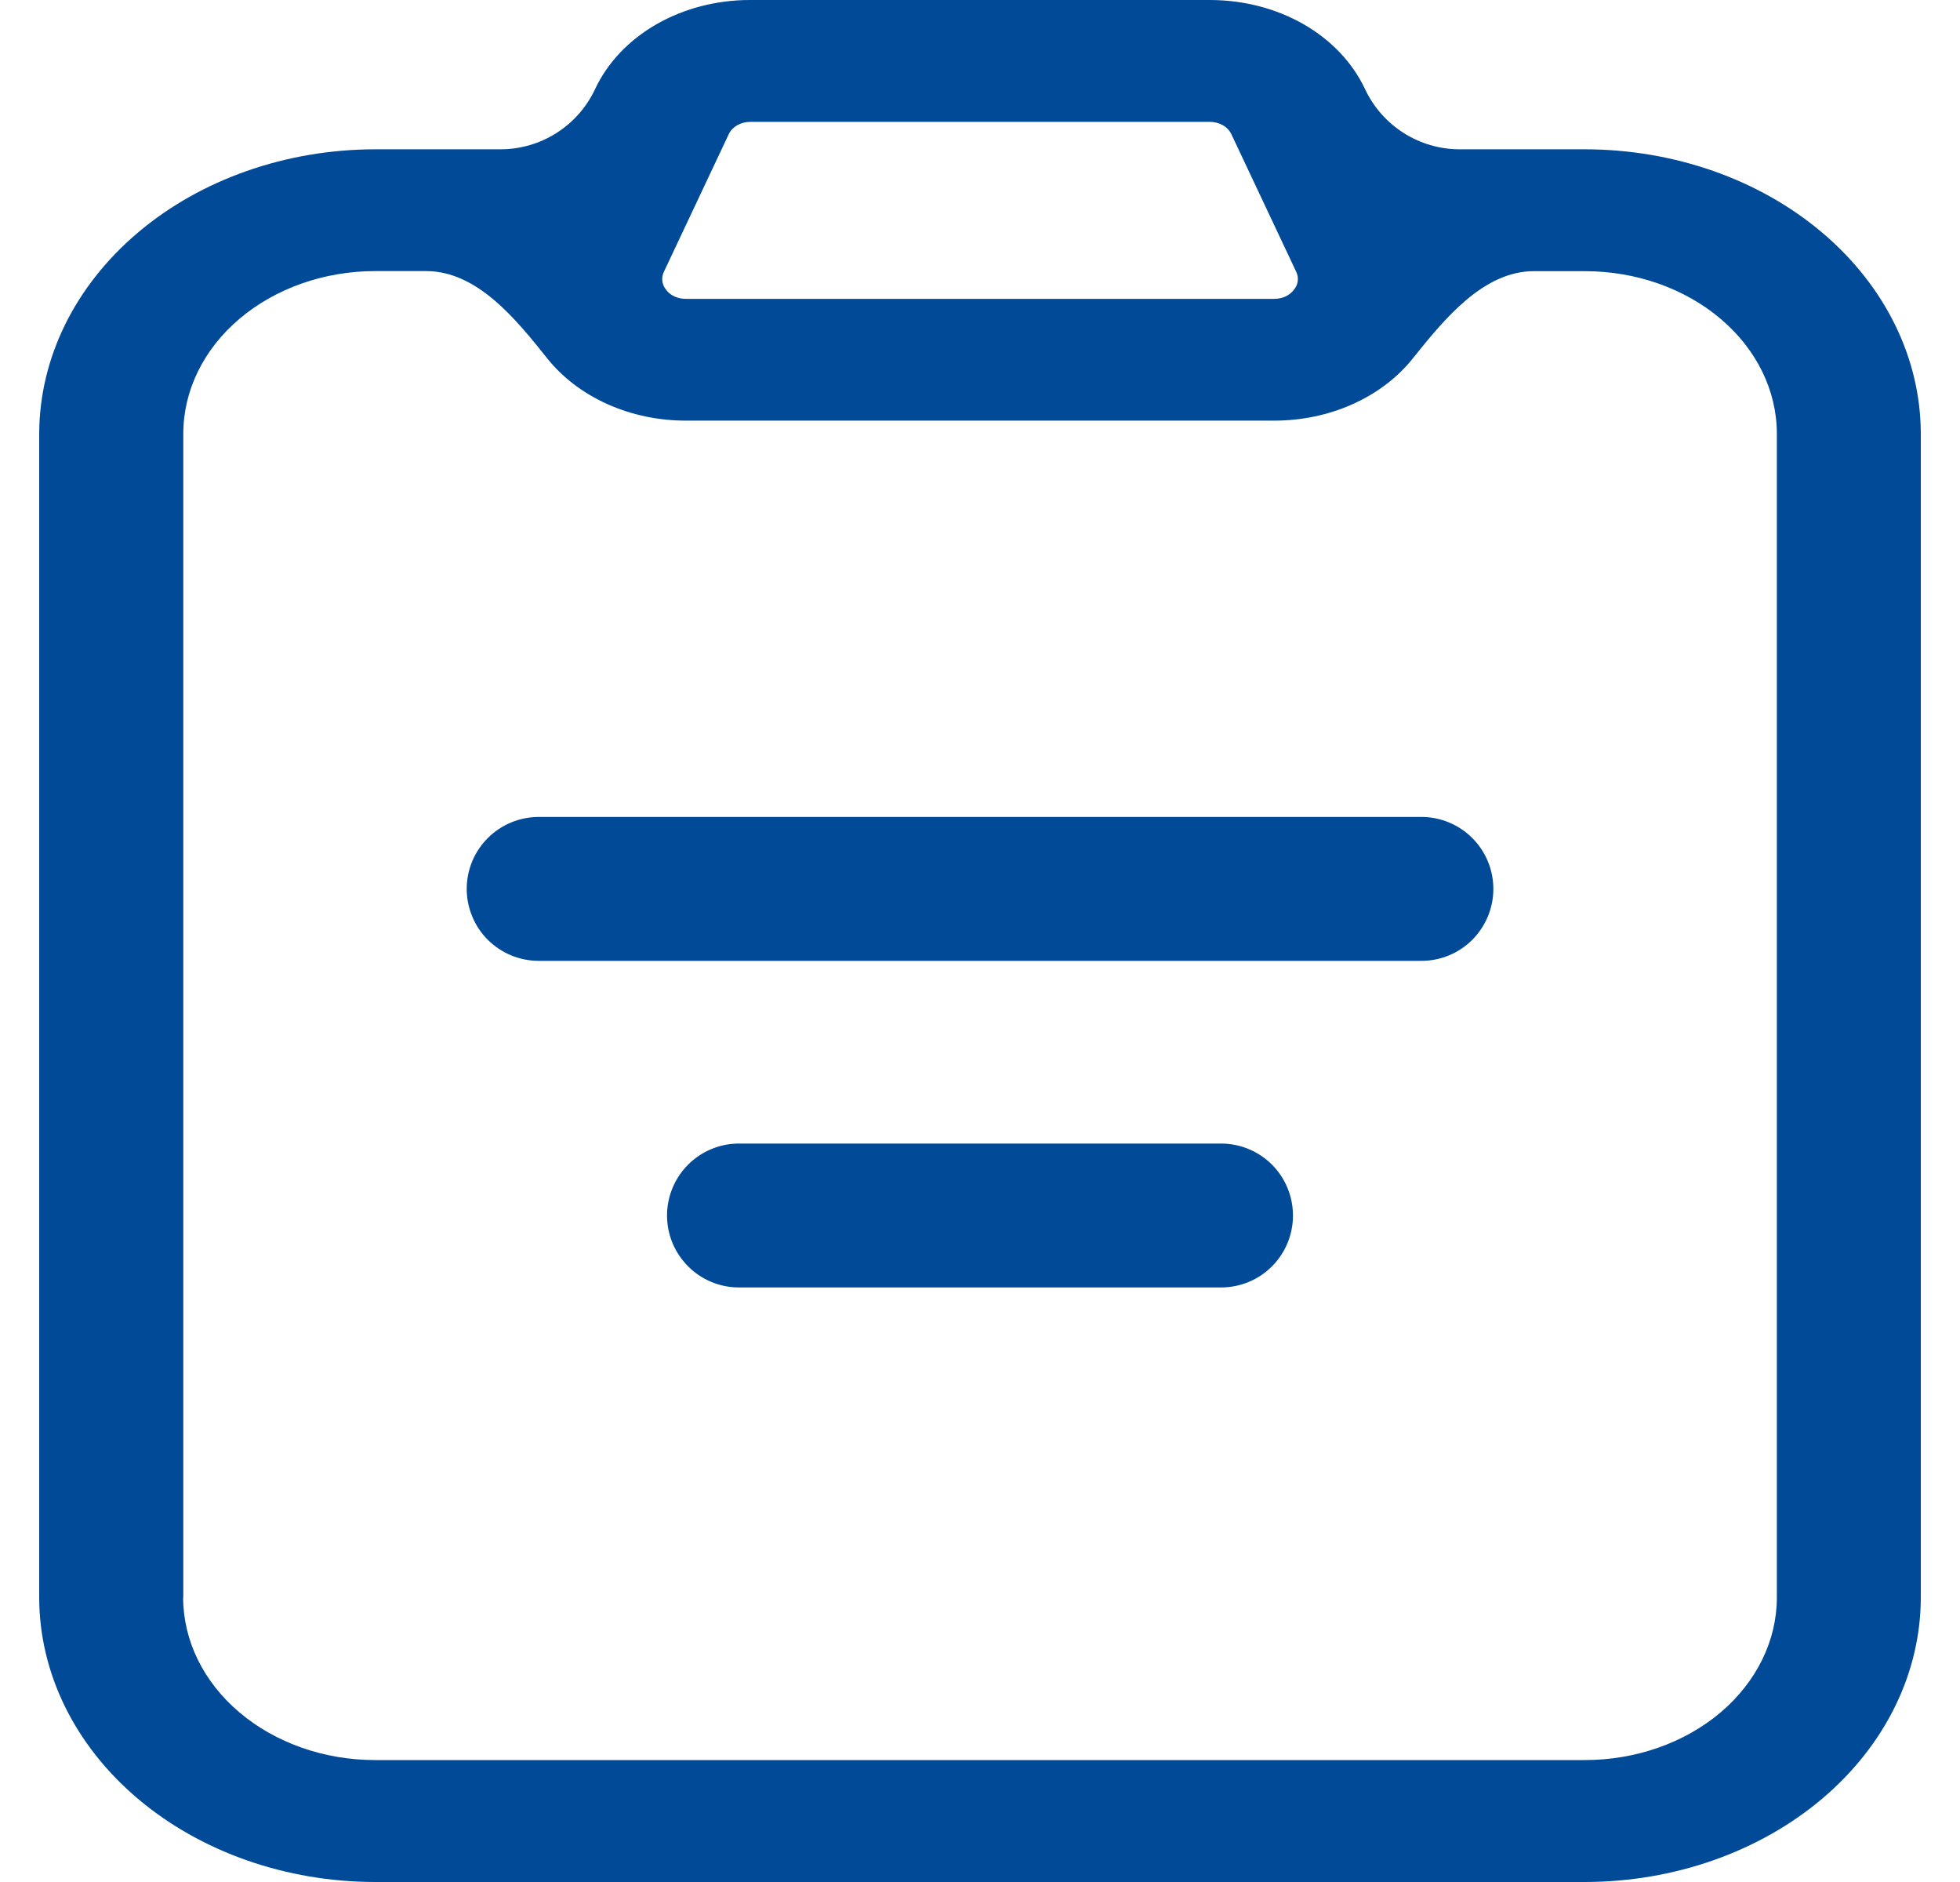 <svg width="25" height="24" viewBox="0 0 25 24" fill="none" xmlns="http://www.w3.org/2000/svg">
<path d="M4.785 1.904H6.383C6.899 1.904 7.369 1.606 7.589 1.139C7.746 0.802 8.019 0.513 8.372 0.31C8.726 0.107 9.144 -0.001 9.571 1.17495e-05H15.43C16.309 1.17495e-05 17.087 0.447 17.412 1.138C17.632 1.605 18.102 1.904 18.619 1.904H20.216C21.352 1.905 22.441 2.287 23.244 2.968C24.047 3.648 24.499 4.57 24.5 5.532V20.372C24.499 21.334 24.047 22.256 23.244 22.936C22.441 23.616 21.352 23.999 20.216 24H4.784C3.648 23.999 2.559 23.616 1.756 22.936C0.953 22.256 0.501 21.334 0.5 20.372V5.532C0.502 4.57 0.954 3.648 1.757 2.968C2.56 2.287 3.649 1.905 4.785 1.904ZM16.532 3.463L15.707 1.713C15.685 1.666 15.647 1.625 15.598 1.597C15.548 1.569 15.49 1.554 15.43 1.554H9.571C9.511 1.554 9.453 1.569 9.403 1.597C9.354 1.626 9.315 1.666 9.294 1.714L8.469 3.464C8.45 3.502 8.443 3.543 8.448 3.585C8.453 3.626 8.471 3.665 8.499 3.699C8.525 3.734 8.562 3.762 8.606 3.782C8.649 3.801 8.697 3.811 8.746 3.811H16.254C16.303 3.811 16.351 3.801 16.394 3.782C16.438 3.762 16.474 3.734 16.501 3.699C16.53 3.665 16.548 3.626 16.553 3.584C16.558 3.543 16.551 3.501 16.532 3.463ZM2.337 20.372C2.336 20.372 2.336 20.372 2.336 20.372C2.337 20.922 2.595 21.449 3.054 21.837C3.513 22.226 4.135 22.445 4.784 22.445H20.216C20.865 22.445 21.487 22.226 21.947 21.837C22.405 21.448 22.664 20.921 22.664 20.372V5.532C22.664 4.982 22.406 4.455 21.947 4.066C21.488 3.677 20.865 3.458 20.216 3.458H19.566C18.92 3.458 18.425 4.066 18.021 4.57C17.826 4.815 17.563 5.015 17.255 5.153C16.947 5.292 16.603 5.364 16.255 5.364H8.747C8.039 5.364 7.377 5.067 6.98 4.57C6.577 4.064 6.083 3.457 5.436 3.457H4.786C4.137 3.457 3.515 3.676 3.055 4.065C2.596 4.454 2.338 4.981 2.338 5.531V20.37C2.338 20.371 2.337 20.372 2.337 20.372Z" fill="#004A98"/>
<path d="M6.871 10.418H18.131C18.374 10.418 18.607 10.515 18.779 10.687C18.951 10.859 19.048 11.092 19.048 11.336C19.048 11.579 18.951 11.812 18.779 11.985C18.607 12.157 18.374 12.253 18.131 12.253H6.87C6.75 12.253 6.63 12.229 6.519 12.183C6.408 12.137 6.307 12.069 6.221 11.984C6.136 11.899 6.069 11.798 6.023 11.686C5.977 11.575 5.953 11.456 5.953 11.335C5.953 11.215 5.977 11.096 6.023 10.984C6.069 10.873 6.137 10.772 6.222 10.687C6.307 10.602 6.409 10.534 6.52 10.488C6.631 10.442 6.751 10.418 6.871 10.418ZM9.425 14.583H15.575C15.818 14.583 16.052 14.68 16.224 14.852C16.396 15.024 16.492 15.258 16.492 15.501C16.492 15.744 16.396 15.977 16.224 16.149C16.052 16.322 15.818 16.418 15.575 16.418H9.425C9.182 16.418 8.949 16.322 8.777 16.149C8.605 15.977 8.508 15.744 8.508 15.501C8.508 15.258 8.605 15.024 8.777 14.852C8.949 14.68 9.182 14.583 9.425 14.583Z" fill="#004A98"/>
</svg>
